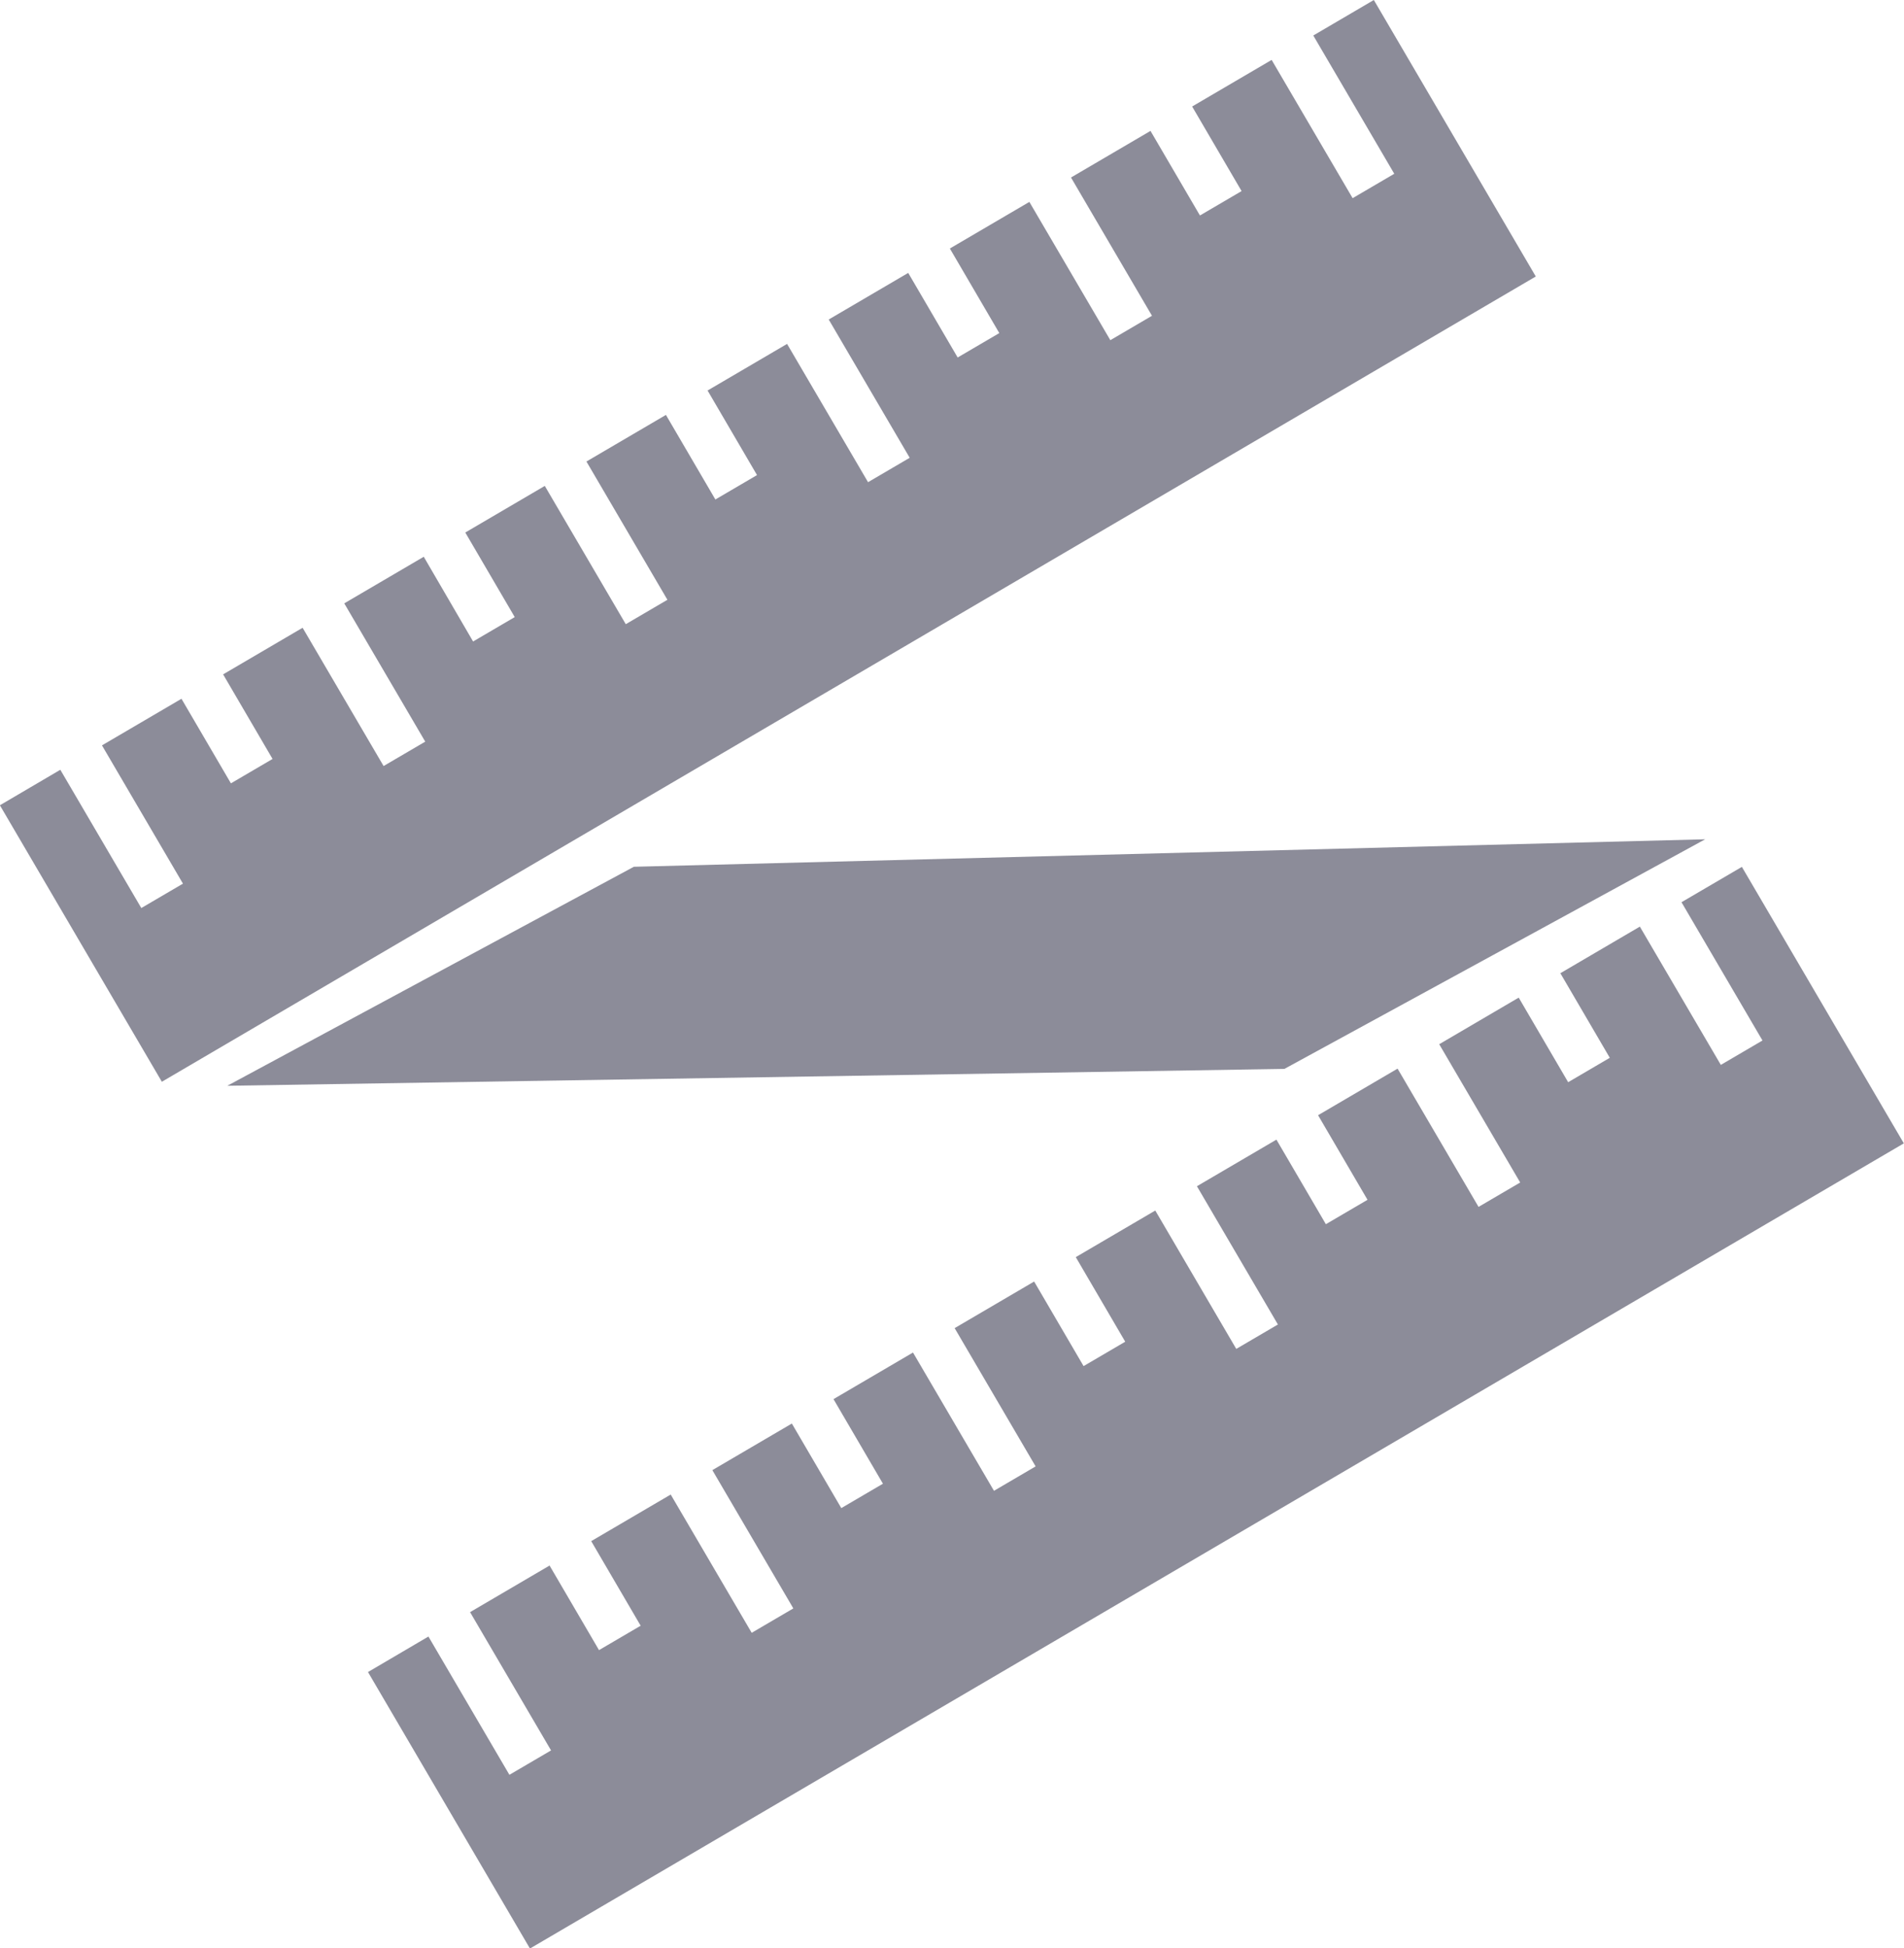 <svg xmlns="http://www.w3.org/2000/svg" width="34.656" height="35.453" viewBox="0 0 34.656 35.453">
  <g id="Group_837" data-name="Group 837" transform="translate(-635.287 -572.169)">
    <path id="Path_8232" data-name="Path 8232" d="M659.191,572.815l1.474,2.516-.758.444-1.474-2.516-1.447.848.9,1.539-.758.444-.9-1.539-1.447.848,1.474,2.516-.758.444-1.474-2.516-1.447.848.9,1.539-.758.444-.9-1.539-1.447.848,1.474,2.516-.758.444-1.474-2.516-1.447.848.9,1.539-.758.444-.9-1.539-1.447.848,1.474,2.516-.758.444-1.474-2.516-1.447.848.9,1.539-.758.444L643,582.3l-1.447.848,1.474,2.516-.758.444-1.474-2.516-1.447.848.9,1.539-.758.444-.9-1.539-1.447.848,1.474,2.516-.758.444-1.474-2.516-1.1.646,2.948,5.031L663.241,577.2l-2.948-5.031Z" transform="translate(0)" fill="#8c8c99"/>
    <path id="Path_8233" data-name="Path 8233" d="M688.378,641.5l1.474,2.516-.758.444-1.474-2.516-1.447.848.9,1.539-.758.444-.9-1.539-1.447.848,1.474,2.516-.758.444-1.474-2.516-1.447.848.9,1.539-.758.444-.9-1.539-1.447.848,1.474,2.516-.758.444L678.8,647.11l-1.447.848.9,1.539-.758.444-.9-1.539-1.447.848,1.474,2.516-.758.444-1.474-2.516-1.447.848.9,1.539-.758.444-.9-1.539-1.447.848,1.474,2.516-.758.444-1.474-2.516-1.447.848.9,1.539-.758.444-.9-1.539-1.447.848,1.474,2.516-.758.444-1.474-2.516-1.1.646,2.948,5.031,25.007-14.651-2.948-5.031Z" transform="translate(-22.485 -52.914)" fill="#8c8c99"/>
    <path id="Path_8234" data-name="Path 8234" d="M653.305,643.171l7.4-3.985,19.5-.5-7.659,4.178Z" transform="translate(-13.881 -51.245)" fill="#8c8c99"/>
  </g>
</svg>
